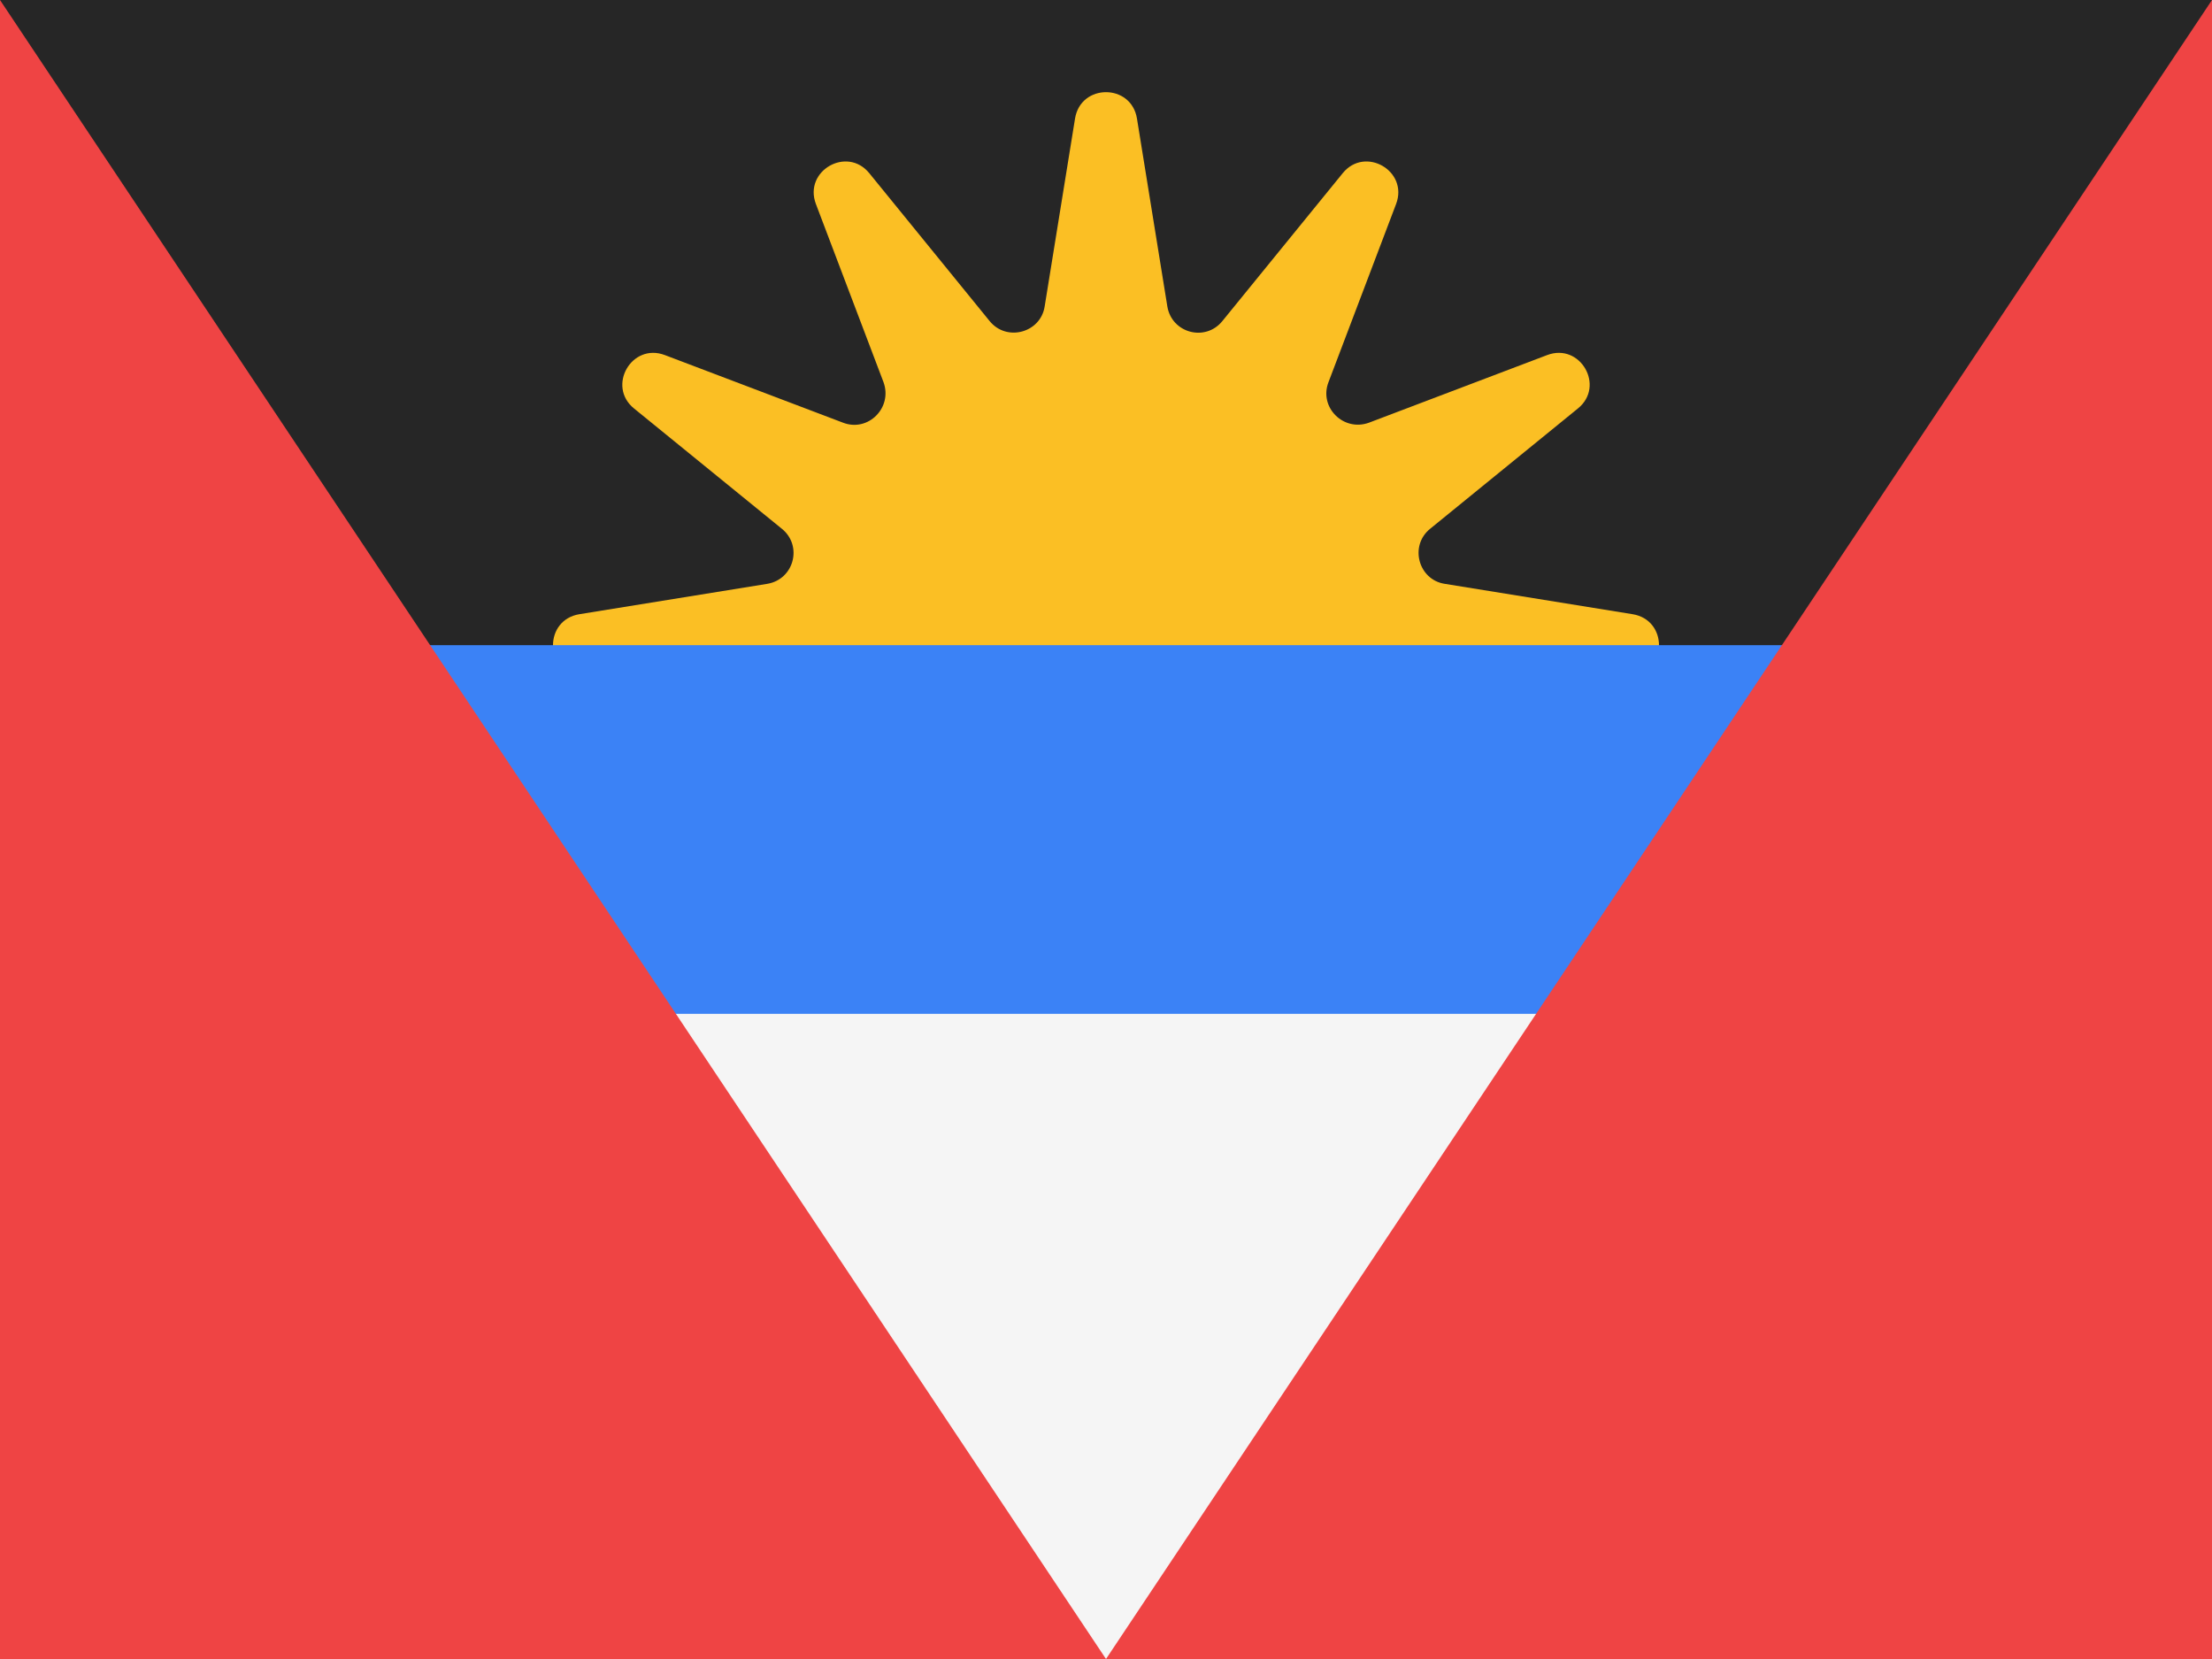 <svg width="48" height="36" viewBox="0 0 48 36" fill="none" xmlns="http://www.w3.org/2000/svg">
<rect x="0" y="0" width="48" height="36" fill="#333333" stroke="none"/>
<g clip-path="url(#clip0_61_136)">
<rect width="48" height="36" fill="#262626"/>
<path fill-rule="evenodd" clip-rule="evenodd" d="M24.672 2.573L25.331 6.65C25.428 7.23 26.157 7.423 26.526 6.966L29.136 3.759C29.619 3.162 30.568 3.707 30.295 4.427L28.828 8.293C28.617 8.838 29.153 9.374 29.707 9.172L33.573 7.705C34.293 7.432 34.838 8.381 34.24 8.864L31.034 11.474C30.577 11.843 30.779 12.581 31.35 12.669L35.427 13.328C36.191 13.451 36.191 14.549 35.427 14.672L31.35 15.331C30.77 15.428 30.577 16.157 31.034 16.526L34.24 19.136C34.838 19.619 34.293 20.568 33.573 20.295L29.707 18.828C29.162 18.617 28.626 19.153 28.828 19.707L30.295 23.573C30.568 24.293 29.619 24.838 29.136 24.241L26.526 21.034C26.157 20.577 25.419 20.779 25.331 21.35L24.672 25.427C24.549 26.191 23.451 26.191 23.328 25.427L22.669 21.35C22.572 20.77 21.843 20.577 21.474 21.034L18.864 24.241C18.381 24.838 17.432 24.293 17.705 23.573L19.172 19.707C19.383 19.162 18.847 18.626 18.293 18.828L14.427 20.295C13.707 20.568 13.162 19.619 13.759 19.136L16.966 16.526C17.423 16.157 17.221 15.419 16.65 15.331L12.573 14.672C11.809 14.549 11.809 13.451 12.573 13.328L16.65 12.669C17.23 12.572 17.423 11.843 16.966 11.474L13.759 8.864C13.162 8.381 13.707 7.432 14.427 7.705L18.293 9.172C18.838 9.383 19.374 8.847 19.172 8.293L17.705 4.427C17.432 3.707 18.381 3.162 18.864 3.759L21.474 6.966C21.843 7.423 22.581 7.221 22.669 6.65L23.328 2.573C23.451 1.809 24.549 1.809 24.672 2.573Z" fill="#FBBF24"/>
<path d="M0 18H48V36H0V18Z" fill="#F5F5F5"/>
<path d="M0 14H48V22H0V14Z" fill="#3B82F6"/>
<path d="M24 36L0 0V36H24Z" fill="#EF4444"/>
<path d="M24 36L48 0V36H24Z" fill="#EF4444"/>
</g>
<defs>
<clipPath id="clip0_61_136">
<rect width="48" height="36" fill="white"/>
</clipPath>
</defs>
</svg>

